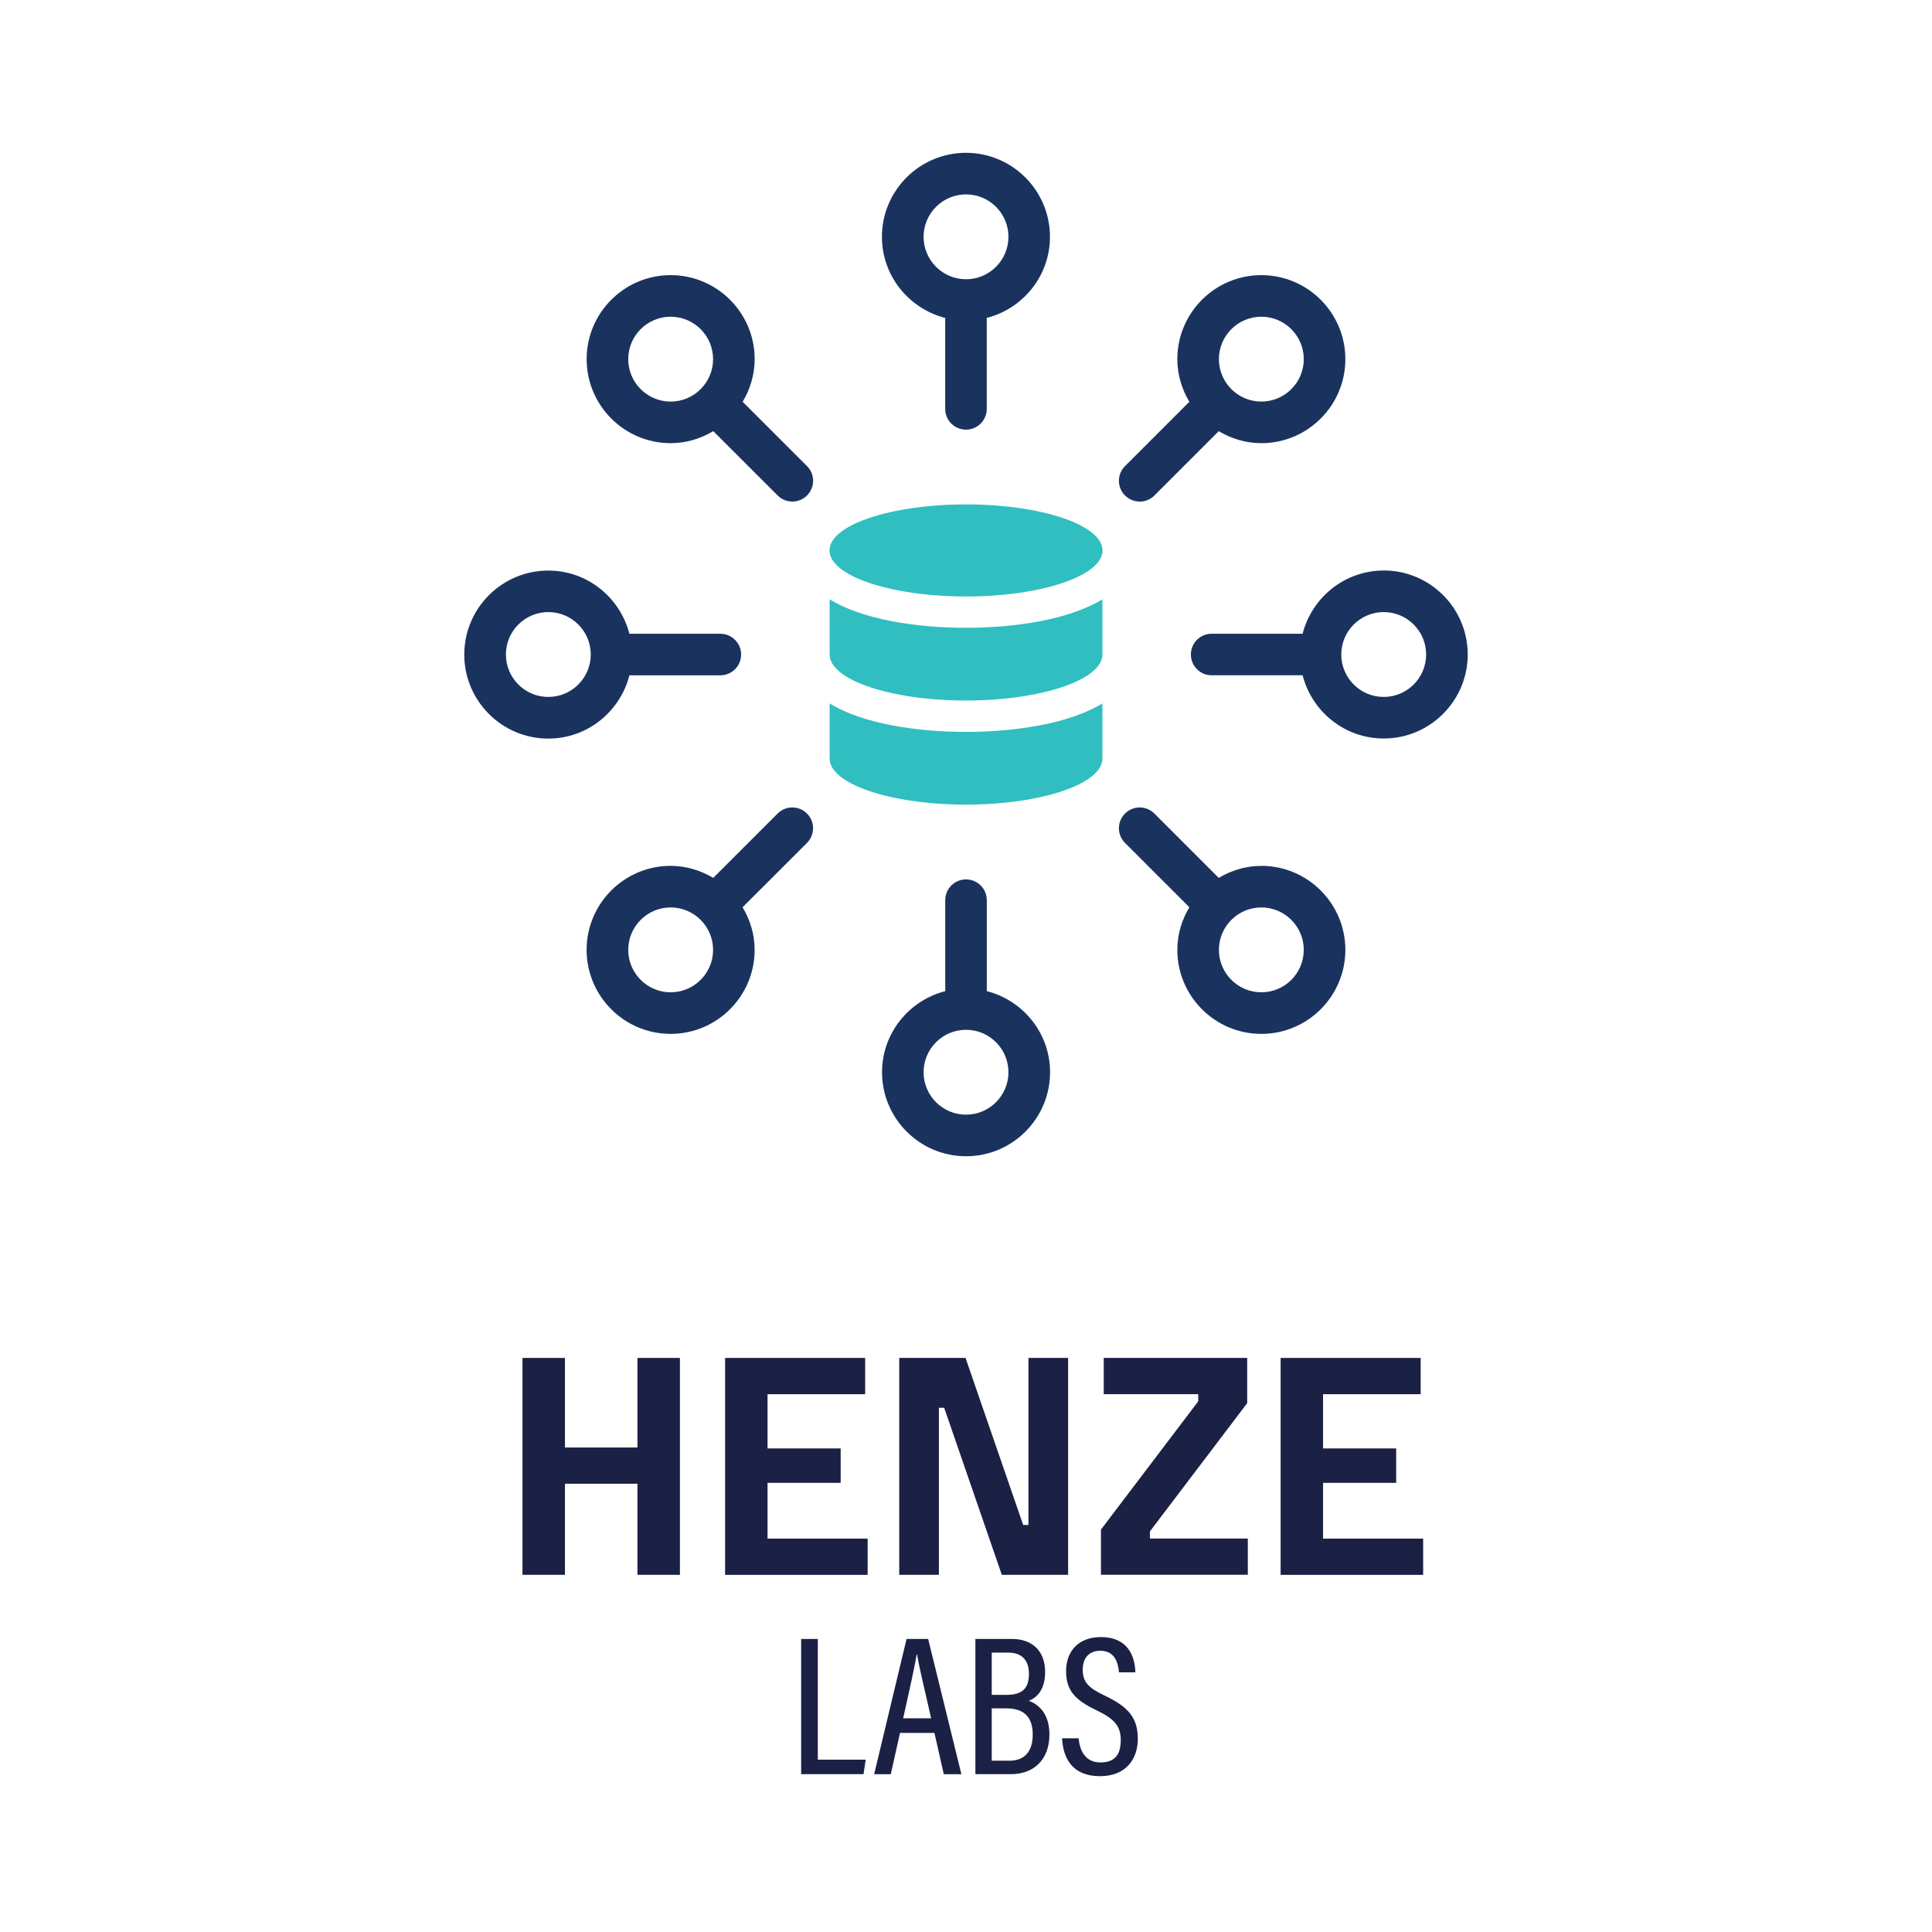 <?xml version="1.0" encoding="UTF-8"?>
<svg id="Layer_2" data-name="Layer 2" xmlns="http://www.w3.org/2000/svg" viewBox="0 0 530.03 530.03">
  <defs>
    <style>
      .cls-1 {
        fill: #1b2145;
      }

      .cls-2 {
        fill: #fff;
      }

      .cls-3 {
        fill: #1a335e;
      }

      .cls-4 {
        fill: #30bec0;
      }
    </style>
  </defs>
  <g id="Layer_1-2" data-name="Layer 1">
    <rect class="cls-2" width="530.03" height="530.03"/>
    <g>
      <path class="cls-4" d="M227.6,192.97v15.14c0,6.96,16.72,12.63,37.38,12.63s37.46-5.67,37.46-12.63v-15.14c-9.11,5.6-23.97,7.82-37.46,7.82s-28.34-2.22-37.38-7.82Z"/>
      <path class="cls-4" d="M227.6,164.41v15.14c0,6.96,16.72,12.63,37.38,12.63s37.46-5.67,37.46-12.63v-15.14c-9.11,5.6-23.97,7.82-37.46,7.82s-28.34-2.22-37.38-7.82Z"/>
      <path class="cls-4" d="M265.02,138.38c-20.68,0-37.45,5.66-37.45,12.63s16.77,12.63,37.45,12.63,37.45-5.66,37.45-12.63-16.77-12.63-37.45-12.63Z"/>
    </g>
    <g>
      <path class="cls-3" d="M259.31,87.22v24.95c0,3.15,2.55,5.7,5.7,5.7s5.7-2.55,5.7-5.7v-24.95c9.94-2.56,17.34-11.52,17.34-22.25,0-12.71-10.34-23.05-23.05-23.05s-23.05,10.34-23.05,23.05c0,10.73,7.4,19.69,17.34,22.25ZM265.02,53.33c6.42,0,11.64,5.22,11.64,11.64s-5.22,11.64-11.64,11.64-11.64-5.22-11.64-11.64,5.22-11.64,11.64-11.64Z"/>
      <path class="cls-3" d="M183.99,121.58c4.28,0,8.25-1.25,11.69-3.3l17.66,17.65c1.11,1.11,2.57,1.67,4.03,1.67s2.92-.56,4.03-1.67c2.23-2.23,2.23-5.84,0-8.06l-17.66-17.65c2.05-3.44,3.3-7.4,3.3-11.69,0-12.71-10.34-23.05-23.05-23.05s-23.05,10.34-23.05,23.05,10.34,23.05,23.05,23.05ZM183.99,86.89c6.42,0,11.64,5.22,11.64,11.64s-5.22,11.64-11.64,11.64-11.64-5.22-11.64-11.64,5.22-11.64,11.64-11.64Z"/>
      <path class="cls-3" d="M172.67,185.27h24.95c3.15,0,5.7-2.55,5.7-5.7s-2.55-5.7-5.7-5.7h-24.95c-2.56-9.94-11.52-17.34-22.25-17.34-12.71,0-23.05,10.34-23.05,23.05s10.34,23.05,23.05,23.05c10.73,0,19.69-7.4,22.25-17.34ZM150.43,191.2c-6.42,0-11.64-5.22-11.64-11.64s5.22-11.64,11.64-11.64,11.64,5.22,11.64,11.64-5.22,11.64-11.64,11.64Z"/>
      <path class="cls-3" d="M213.33,223.19l-17.66,17.65c-3.44-2.04-7.4-3.3-11.69-3.3-12.71,0-23.05,10.34-23.05,23.05s10.34,23.05,23.05,23.05,23.05-10.34,23.05-23.05c0-4.28-1.25-8.25-3.3-11.69l17.66-17.65c2.23-2.23,2.23-5.84,0-8.06-2.23-2.23-5.84-2.23-8.06,0ZM183.99,272.23c-6.42,0-11.64-5.22-11.64-11.64s5.22-11.64,11.64-11.64,11.64,5.22,11.64,11.64-5.22,11.64-11.64,11.64Z"/>
      <path class="cls-3" d="M270.72,271.91v-24.95c0-3.15-2.55-5.7-5.7-5.7s-5.7,2.55-5.7,5.7v24.95c-9.94,2.56-17.34,11.52-17.34,22.25,0,12.71,10.34,23.05,23.05,23.05s23.05-10.34,23.05-23.05c0-10.73-7.4-19.69-17.34-22.25ZM265.02,305.8c-6.42,0-11.64-5.22-11.64-11.64s5.22-11.64,11.64-11.64,11.64,5.22,11.64,11.64-5.22,11.64-11.64,11.64Z"/>
      <path class="cls-3" d="M346.04,237.55c-4.28,0-8.25,1.25-11.69,3.29l-17.65-17.65c-2.23-2.23-5.84-2.23-8.06,0-2.23,2.23-2.23,5.84,0,8.06l17.65,17.65c-2.05,3.44-3.3,7.4-3.3,11.69,0,12.71,10.34,23.05,23.05,23.05s23.05-10.34,23.05-23.05-10.34-23.05-23.05-23.05ZM346.04,272.23c-6.42,0-11.64-5.22-11.64-11.64s5.22-11.64,11.64-11.64,11.64,5.22,11.64,11.64-5.22,11.64-11.64,11.64Z"/>
      <path class="cls-3" d="M379.61,156.52c-10.73,0-19.69,7.4-22.25,17.34h-24.95c-3.15,0-5.7,2.55-5.7,5.7s2.55,5.7,5.7,5.7h24.95c2.56,9.94,11.52,17.34,22.25,17.34,12.71,0,23.05-10.34,23.05-23.05s-10.34-23.05-23.05-23.05ZM379.61,191.2c-6.42,0-11.64-5.22-11.64-11.64s5.22-11.64,11.64-11.64,11.64,5.22,11.64,11.64-5.22,11.64-11.64,11.64Z"/>
      <path class="cls-3" d="M312.67,137.61c1.46,0,2.92-.56,4.03-1.67l17.65-17.65c3.44,2.04,7.4,3.29,11.69,3.29,12.71,0,23.05-10.34,23.05-23.05s-10.34-23.05-23.05-23.05-23.05,10.34-23.05,23.05c0,4.28,1.25,8.25,3.3,11.69l-17.65,17.65c-2.23,2.23-2.23,5.84,0,8.06,1.11,1.11,2.57,1.67,4.03,1.67ZM346.04,86.89c6.42,0,11.64,5.22,11.64,11.64s-5.22,11.64-11.64,11.64-11.64-5.22-11.64-11.64,5.22-11.64,11.64-11.64Z"/>
    </g>
    <g>
      <path class="cls-1" d="M143.34,372.54h11.65v24.57h19.89v-24.57h11.65v59.5h-11.65v-24.99h-19.89v24.99h-11.65v-59.5Z"/>
      <path class="cls-1" d="M198.93,372.54h38.42v9.95h-26.78v14.88h20.06v9.44h-20.06v15.3h27.46v9.94h-39.1v-59.5Z"/>
      <path class="cls-1" d="M246.7,372.54h18.19l15.81,45.82h1.45v-45.82h10.88v59.5h-18.19l-15.81-45.82h-1.45v45.82h-10.88v-59.5Z"/>
      <path class="cls-1" d="M302.04,419.63l26.69-35.19v-1.96h-25.93v-9.95h39.36v12.41l-26.69,35.19v1.96h26.86v9.94h-40.29v-12.41Z"/>
      <path class="cls-1" d="M351.33,372.54h38.42v9.95h-26.78v14.88h20.06v9.44h-20.06v15.3h27.46v9.94h-39.1v-59.5Z"/>
    </g>
    <g>
      <path class="cls-1" d="M219.8,449.63h4.56v33.12h13.14l-.6,3.97h-17.11v-37.1Z"/>
      <path class="cls-1" d="M246.91,475.42l-2.53,11.31h-4.56s8.89-37.1,8.89-37.1h5.92l9.12,37.1h-4.83l-2.56-11.31h-9.44ZM255.45,471.4c-2.01-8.73-3.34-14.42-3.86-17.48h-.13c-.5,3.26-1.95,9.73-3.68,17.48h7.67Z"/>
      <path class="cls-1" d="M267.6,449.63h9.97c5.72,0,9.15,3.37,9.15,9.1,0,4.92-2.37,7.1-4.51,7.86,2.78,1,5.69,3.56,5.69,9.26,0,6.75-4.13,10.88-10.6,10.88h-9.71v-37.1ZM276.14,464.97c4.56,0,6.14-1.98,6.14-5.82,0-3.62-1.91-5.77-5.68-5.77h-4.52v11.59h4.06ZM272.09,483.04h4.79c4.16,0,6.44-2.46,6.44-7.19s-2.35-7.17-7.22-7.17h-4.02v14.37Z"/>
      <path class="cls-1" d="M295.92,476.86c.3,3.67,2.02,6.65,5.96,6.65s5.59-2.11,5.59-6.1c0-3.74-1.57-5.76-6.54-8.15-5.91-2.82-8.46-5.41-8.46-10.81s3.37-9.33,9.55-9.33c7.39,0,9.35,5.23,9.46,9.67h-4.49c-.19-1.86-.74-5.92-5.11-5.92-3.39,0-4.84,2.31-4.84,5.19,0,3.38,1.51,4.98,6.1,7.16,6.52,3.09,9.01,6.16,9.01,11.82s-3.36,10.24-10.38,10.24c-7.64,0-10.12-4.98-10.4-10.4h4.57Z"/>
    </g>
  </g>
</svg>